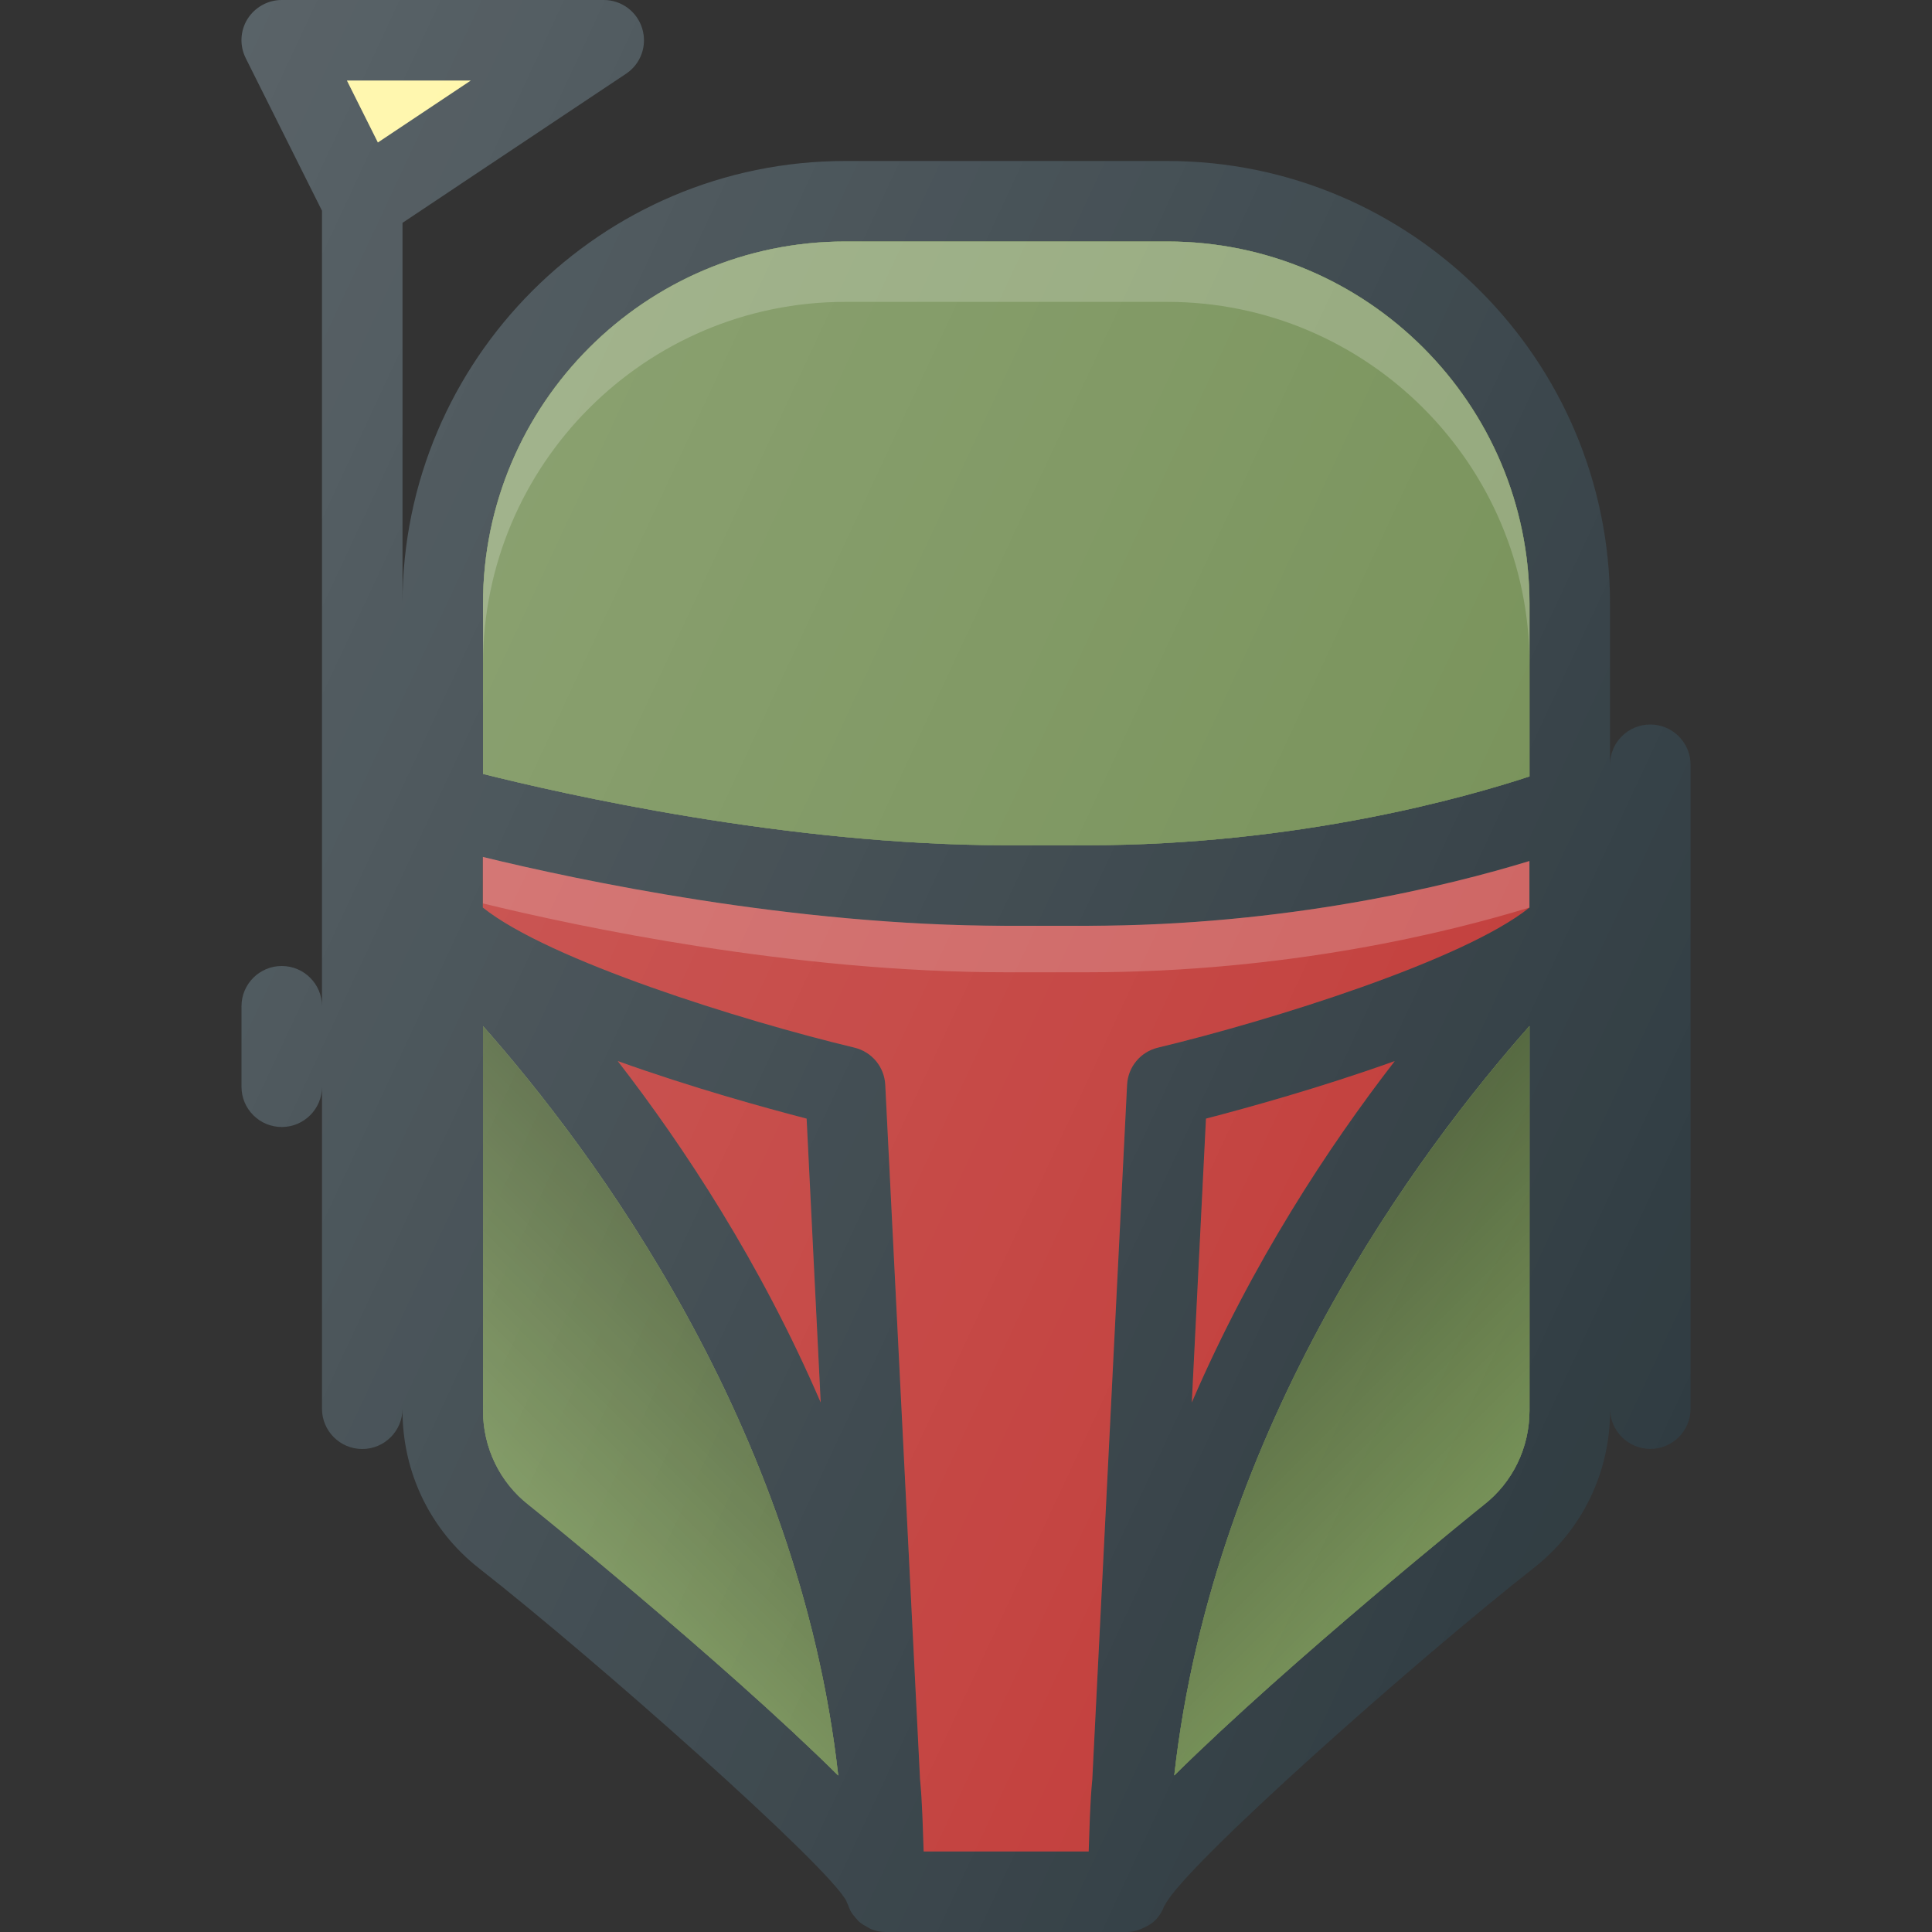 <?xml version="1.0" encoding="UTF-8"?>
<svg xmlns="http://www.w3.org/2000/svg" xmlns:xlink="http://www.w3.org/1999/xlink" version="1.1" id="Layer_1" x="0px" y="0px" viewBox="0 0 24 24" style="enable-background:new 0 0 24 24;" xml:space="preserve">
<rect x="0" y="0" width="24" height="24" fill="#333333" stroke="none"/>
<g>
	<path style="fill:#303C42;" d="M20.5,9C20.224,9,20,9.224,20,9.5v-2C20,4.468,17.532,2,14.5,2h-4C7.468,2,5,4.468,5,7.5V2.768   l2.777-1.852c0.184-0.122,0.265-0.35,0.201-0.561S7.721,0,7.5,0h-4C3.327,0,3.166,0.09,3.074,0.237   C2.983,0.384,2.975,0.568,3.053,0.723L4,2.618V12.5C4,12.224,3.776,12,3.5,12S3,12.224,3,12.5v1C3,13.776,3.224,14,3.5,14   S4,13.776,4,13.5v4C4,17.776,4.224,18,4.5,18S5,17.776,5,17.5v0.02c0,0.774,0.347,1.489,0.951,1.962   c1.466,1.149,4.336,3.696,4.563,4.133c0.004,0.019,0.016,0.034,0.022,0.052c0.009,0.025,0.018,0.049,0.03,0.072   c0.017,0.03,0.037,0.056,0.06,0.082c0.016,0.018,0.03,0.037,0.048,0.053c0.029,0.025,0.062,0.044,0.096,0.062   c0.018,0.01,0.034,0.022,0.053,0.029C10.878,23.987,10.937,24,11,24c0.004,0,0.008,0,0.013,0h2.975H14   c0.085,0,0.161-0.027,0.232-0.065c0.038-0.018,0.071-0.038,0.102-0.065c0.058-0.052,0.1-0.119,0.129-0.194   c0.002-0.006,0.008-0.008,0.01-0.015c0.241-0.483,3.111-3.03,4.576-4.18c0.605-0.473,0.952-1.188,0.952-1.962v-0.02   c0,0.276,0.224,0.5,0.5,0.5s0.5-0.224,0.5-0.5v-8C21,9.224,20.776,9,20.5,9z"/>
	<polygon style="fill:#FFF59D;" points="5.849,1 4.694,1.77 4.309,1  "/>
	<path style="fill:#424242;" d="M14.384,13.014c-0.216,0.052-0.372,0.239-0.383,0.461l-0.432,8.626   c-0.029,0.294-0.034,0.598-0.045,0.899h-2.05c-0.011-0.302-0.016-0.606-0.045-0.899l-0.432-8.626   c-0.011-0.222-0.167-0.409-0.383-0.461c-1.406-0.337-3.797-1.085-4.616-1.74v-0.628c1.184,0.288,3.844,0.855,6.5,0.855h1   c2.493,0,4.502-0.499,5.5-0.804v0.578C18.181,11.929,15.79,12.677,14.384,13.014z"/>
	<path style="fill:#424242;" d="M17.326,13.181c-0.823,1.064-1.773,2.506-2.521,4.241l0.176-3.526   C15.488,13.764,16.404,13.512,17.326,13.181z"/>
	<path style="fill:#424242;" d="M10.195,17.422c-0.748-1.735-1.698-3.177-2.521-4.241c0.922,0.331,1.838,0.583,2.346,0.715   L10.195,17.422z"/>
	<path style="fill:#9CCC65;" d="M10.5,3h4C16.981,3,19,5.019,19,7.5v2.145c-0.767,0.253-2.868,0.855-5.5,0.855h-1   c-2.714,0-5.52-0.64-6.5-0.886V7.5C6,5.019,8.019,3,10.5,3z"/>
	<path style="fill:#9CCC65;" d="M6.567,18.694C6.207,18.412,6,17.983,6,17.52v-4.773c1.354,1.529,3.923,4.951,4.413,9.309   C8.973,20.631,6.601,18.72,6.567,18.694z"/>
	<path style="fill:#9CCC65;" d="M18.432,18.694c-0.034,0.026-2.405,1.937-3.845,3.361c0.49-4.358,3.059-7.78,4.413-9.309v4.773   C19,17.983,18.793,18.412,18.432,18.694z"/>
	<path style="fill:#424242;" d="M10.5,3h4C16.981,3,19,5.019,19,7.5v2.145c-0.767,0.253-2.868,0.855-5.5,0.855h-1   c-2.714,0-5.52-0.64-6.5-0.886V7.5C6,5.019,8.019,3,10.5,3z"/>
	<path style="fill:#424242;" d="M6.567,18.694C6.207,18.412,6,17.983,6,17.52v-4.773c1.354,1.529,3.923,4.951,4.413,9.309   C8.973,20.631,6.601,18.72,6.567,18.694z"/>
	<path style="fill:#424242;" d="M18.432,18.694c-0.034,0.026-2.405,1.937-3.845,3.361c0.49-4.358,3.059-7.78,4.413-9.309v4.773   C19,17.983,18.793,18.412,18.432,18.694z"/>
	<path style="opacity:0.56;fill:#9CCC65;enable-background:new    ;" d="M10.5,3h4C16.981,3,19,5.019,19,7.5v2.145   c-0.767,0.253-2.868,0.855-5.5,0.855h-1c-2.714,0-5.52-0.64-6.5-0.886V7.5C6,5.019,8.019,3,10.5,3z"/>
	<path style="opacity:0.2;fill:#FFFFFF;enable-background:new    ;" d="M14.5,3h-4C8.019,3,6,5.019,6,7.5v0.75   c0-2.481,2.019-4.5,4.5-4.5h4c2.481,0,4.5,2.019,4.5,4.5V7.5C19,5.019,16.981,3,14.5,3z"/>
	<path style="opacity:0.56;fill:#9CCC65;enable-background:new    ;" d="M6.567,18.694C6.207,18.412,6,17.983,6,17.52v-4.773   c1.354,1.529,3.923,4.951,4.413,9.309C8.973,20.631,6.601,18.72,6.567,18.694z"/>
	<path style="opacity:0.56;fill:#9CCC65;enable-background:new    ;" d="M18.432,18.694c-0.034,0.026-2.405,1.937-3.845,3.361   c0.49-4.358,3.059-7.78,4.413-9.309v4.773C19,17.983,18.793,18.412,18.432,18.694z"/>
	
		<linearGradient id="SVGID_1_" gradientUnits="userSpaceOnUse" x1="6.732" y1="5.125" x2="9.43" y2="7.823" gradientTransform="matrix(1 0 0 -1 0 24)">
		<stop offset="0" style="stop-color:#000000;stop-opacity:0"/>
		<stop offset="1" style="stop-color:#000000;stop-opacity:0.3"/>
	</linearGradient>
	<path style="fill:url(#SVGID_1_);" d="M6.567,18.694C6.207,18.412,6,17.983,6,17.52v-4.773c1.354,1.529,3.923,4.951,4.413,9.309   C8.973,20.631,6.601,18.72,6.567,18.694z"/>
	
		<linearGradient id="SVGID_2_" gradientUnits="userSpaceOnUse" x1="15.569" y1="7.824" x2="18.267" y2="5.126" gradientTransform="matrix(1 0 0 -1 0 24)">
		<stop offset="0" style="stop-color:#000000;stop-opacity:0.3"/>
		<stop offset="1" style="stop-color:#000000;stop-opacity:0"/>
	</linearGradient>
	<path style="fill:url(#SVGID_2_);" d="M18.432,18.694c-0.034,0.026-2.405,1.937-3.845,3.361c0.49-4.358,3.059-7.78,4.413-9.309   v4.773C19,17.983,18.793,18.412,18.432,18.694z"/>
	<path style="opacity:0.78;fill:#E53935;enable-background:new    ;" d="M14.384,13.014c-0.216,0.052-0.372,0.239-0.383,0.461   l-0.432,8.626c-0.029,0.294-0.034,0.598-0.045,0.899h-2.05c-0.011-0.302-0.016-0.606-0.045-0.899l-0.432-8.626   c-0.011-0.222-0.167-0.409-0.383-0.461c-1.406-0.337-3.797-1.085-4.616-1.74v-0.628c1.184,0.288,3.844,0.855,6.5,0.855h1   c2.493,0,4.502-0.499,5.5-0.804v0.578C18.181,11.929,15.79,12.677,14.384,13.014z"/>
	<path style="opacity:0.2;fill:#FFFFFF;enable-background:new    ;" d="M13.5,11.5h-1c-2.656,0-5.316-0.566-6.5-0.855v0.578   c1.184,0.288,3.844,0.855,6.5,0.855h1c2.492,0,4.5-0.498,5.499-0.804L19,11.273v-0.578C18.002,11.001,15.993,11.5,13.5,11.5z"/>
	<path style="opacity:0.78;fill:#E53935;enable-background:new    ;" d="M17.326,13.181c-0.823,1.064-1.773,2.506-2.521,4.241   l0.176-3.526C15.488,13.764,16.404,13.512,17.326,13.181z"/>
	<path style="opacity:0.78;fill:#E53935;enable-background:new    ;" d="M10.195,17.422c-0.748-1.735-1.698-3.177-2.521-4.241   c0.922,0.331,1.838,0.583,2.346,0.715L10.195,17.422z"/>
	
		<linearGradient id="SVGID_3_" gradientUnits="userSpaceOnUse" x1="0.01" y1="17.201" x2="21.392" y2="7.23" gradientTransform="matrix(1 0 0 -1 0 24)">
		<stop offset="0" style="stop-color:#FFFFFF;stop-opacity:0.2"/>
		<stop offset="1" style="stop-color:#FFFFFF;stop-opacity:0"/>
	</linearGradient>
	<path style="fill:url(#SVGID_3_);" d="M20.5,9C20.224,9,20,9.224,20,9.5v-2C20,4.468,17.532,2,14.5,2h-4C7.468,2,5,4.468,5,7.5   V2.768l2.777-1.852c0.184-0.122,0.265-0.35,0.201-0.561S7.721,0,7.5,0h-4C3.327,0,3.166,0.09,3.074,0.237   C2.983,0.384,2.975,0.568,3.053,0.723L4,2.618V12.5C4,12.224,3.776,12,3.5,12S3,12.224,3,12.5v1C3,13.776,3.224,14,3.5,14   S4,13.776,4,13.5v4C4,17.776,4.224,18,4.5,18S5,17.776,5,17.5v0.02c0,0.774,0.347,1.489,0.951,1.962   c1.466,1.149,4.336,3.696,4.563,4.133c0.004,0.019,0.016,0.034,0.022,0.052c0.009,0.025,0.018,0.049,0.03,0.072   c0.017,0.03,0.037,0.056,0.06,0.082c0.016,0.018,0.03,0.037,0.048,0.053c0.029,0.025,0.062,0.044,0.096,0.062   c0.018,0.01,0.034,0.022,0.053,0.029C10.878,23.987,10.937,24,11,24c0.004,0,0.008,0,0.013,0h2.975H14   c0.085,0,0.161-0.027,0.232-0.065c0.038-0.018,0.071-0.038,0.102-0.065c0.058-0.052,0.1-0.119,0.129-0.194   c0.002-0.006,0.008-0.008,0.01-0.015c0.241-0.483,3.111-3.03,4.576-4.18c0.605-0.473,0.952-1.188,0.952-1.962v-0.02   c0,0.276,0.224,0.5,0.5,0.5s0.5-0.224,0.5-0.5v-8C21,9.224,20.776,9,20.5,9z"/>
</g>

	</svg>

